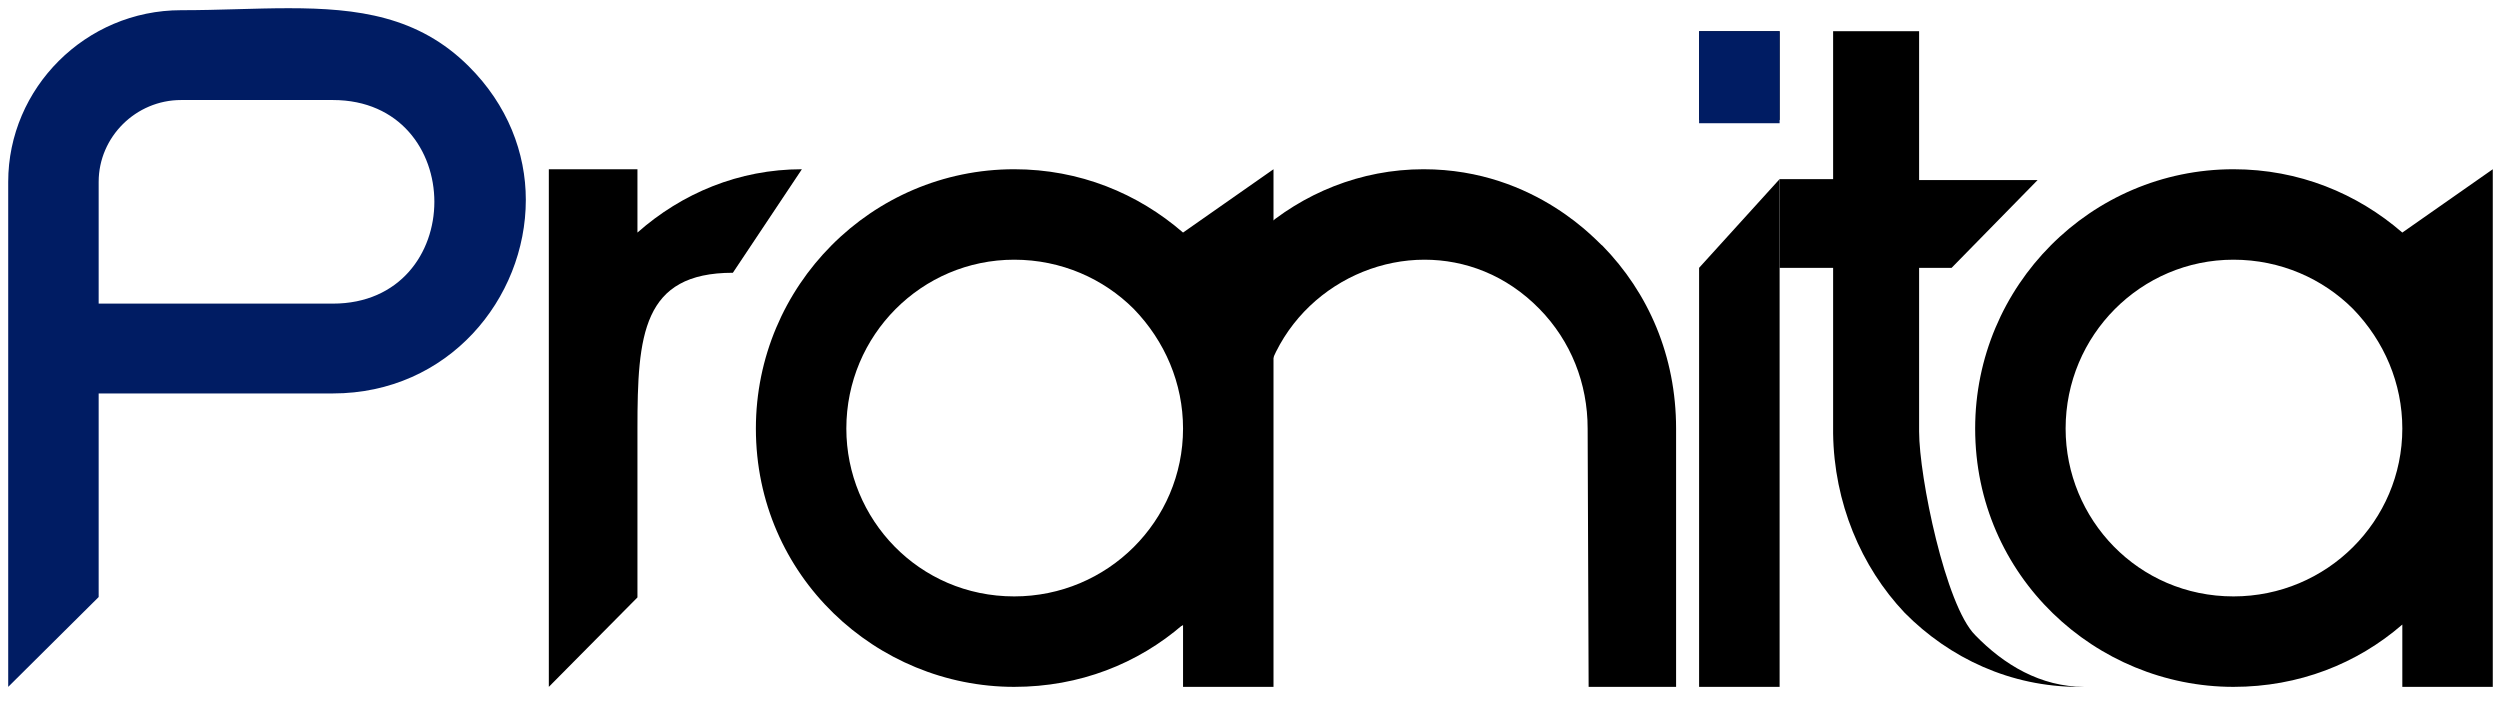 <svg width="914" height="259" viewBox="0 0 914 259" fill="none" xmlns="http://www.w3.org/2000/svg">
<rect x="0" y="0" width="914" height="259" fill="#808080" stroke="none"/>
<g clip-path="url(#clip0_1219_166)">
<rect width="914" height="259" fill="white"/>
<path d="M911.361 251.117H878.289V228.334C861.754 242.665 840.441 251.117 816.556 251.117C766.214 251.117 722.119 210.696 722.119 156.679C722.119 104.5 764.377 61.875 816.556 61.875C840.441 61.875 861.754 70.694 878.289 85.025L911.361 61.875V251.117ZM816.556 218.045C850.73 218.045 878.289 190.486 878.289 156.679C878.289 140.144 871.675 124.711 860.284 112.952C849.26 101.928 833.827 94.946 816.556 94.946C782.75 94.946 755.19 122.506 755.19 156.679C755.19 189.751 781.648 218.045 816.556 218.045Z" fill="black"/>
<path d="M759.965 251.117C735.162 251.117 712.805 240.663 696.387 224.082C680.318 207.14 670.537 183.711 670.187 158.478V97.921H650.625V65.48H670.187V11.411H701.627V65.84H744.943L713.504 97.921H701.627V157.757C701.627 174.339 711.287 221.379 722.116 232.192C732.596 243.006 745.998 251.117 762.067 251.117H759.965Z" fill="black"/>
<path d="M612.778 251.117H580.801L580.442 156.679C580.442 140.144 574.334 124.711 562.837 112.952C550.621 100.458 535.53 94.946 520.799 94.946C489.9 94.946 460.079 119.566 460.079 156.679V218.413L427.742 230.294L457.683 77.186L460.079 85.025C476.247 70.694 497.445 61.875 520.44 61.875C562.118 61.875 585.113 89.802 585.831 89.802C602.718 107.072 612.778 130.222 612.778 156.679V251.117Z" fill="black"/>
<path d="M465.591 251.117H432.52V228.334C415.984 242.665 394.672 251.117 370.787 251.117C320.445 251.117 276.35 210.696 276.35 156.679C276.35 104.5 318.607 61.875 370.787 61.875C394.672 61.875 415.984 70.694 432.52 85.025L465.591 61.875V251.117ZM370.787 218.045C404.96 218.045 432.52 190.486 432.52 156.679C432.52 140.144 425.906 124.711 414.514 112.952C403.491 101.928 388.057 94.946 370.787 94.946C336.98 94.946 309.421 122.506 309.421 156.679C309.421 189.751 335.878 218.045 370.787 218.045Z" fill="black"/>
<path d="M200.652 251.117V61.875H233.052V85.025C249.251 70.694 270.131 61.875 293.17 61.875L267.938 99.723C234.819 99.723 233.052 122.506 233.052 156.679V218.413L200.652 251.117Z" fill="black"/>
<path d="M3 251.117V66.489C3 32.19 31.294 3.73 66.203 3.73C80.166 3.73 93.028 3 105.521 3C130.876 3 152.923 5.919 171.296 24.163C185.627 38.393 192.242 55.907 192.242 73.056C192.242 109.179 163.947 143.843 121.689 143.843H36.071V218.278L3 251.117ZM121.689 111.004C146.309 111.004 158.803 92.395 158.803 73.786C158.803 55.178 146.309 36.569 121.689 36.569H66.203C49.667 36.569 36.071 50.069 36.071 66.489V111.004H121.689Z" fill="#001C63"/>
<path d="M650.627 251.117H621.189V97.921L650.627 65.48V251.117ZM650.627 43.852H621.189V11.411H650.627V43.852Z" fill="black"/>
<rect x="621.189" y="11.411" width="29.438" height="33.643" fill="#001C63"/>
</g>
<defs>
<clipPath id="clip0_1219_166">
<rect width="914" height="259" fill="white"/>
</clipPath>
</defs>
</svg>
